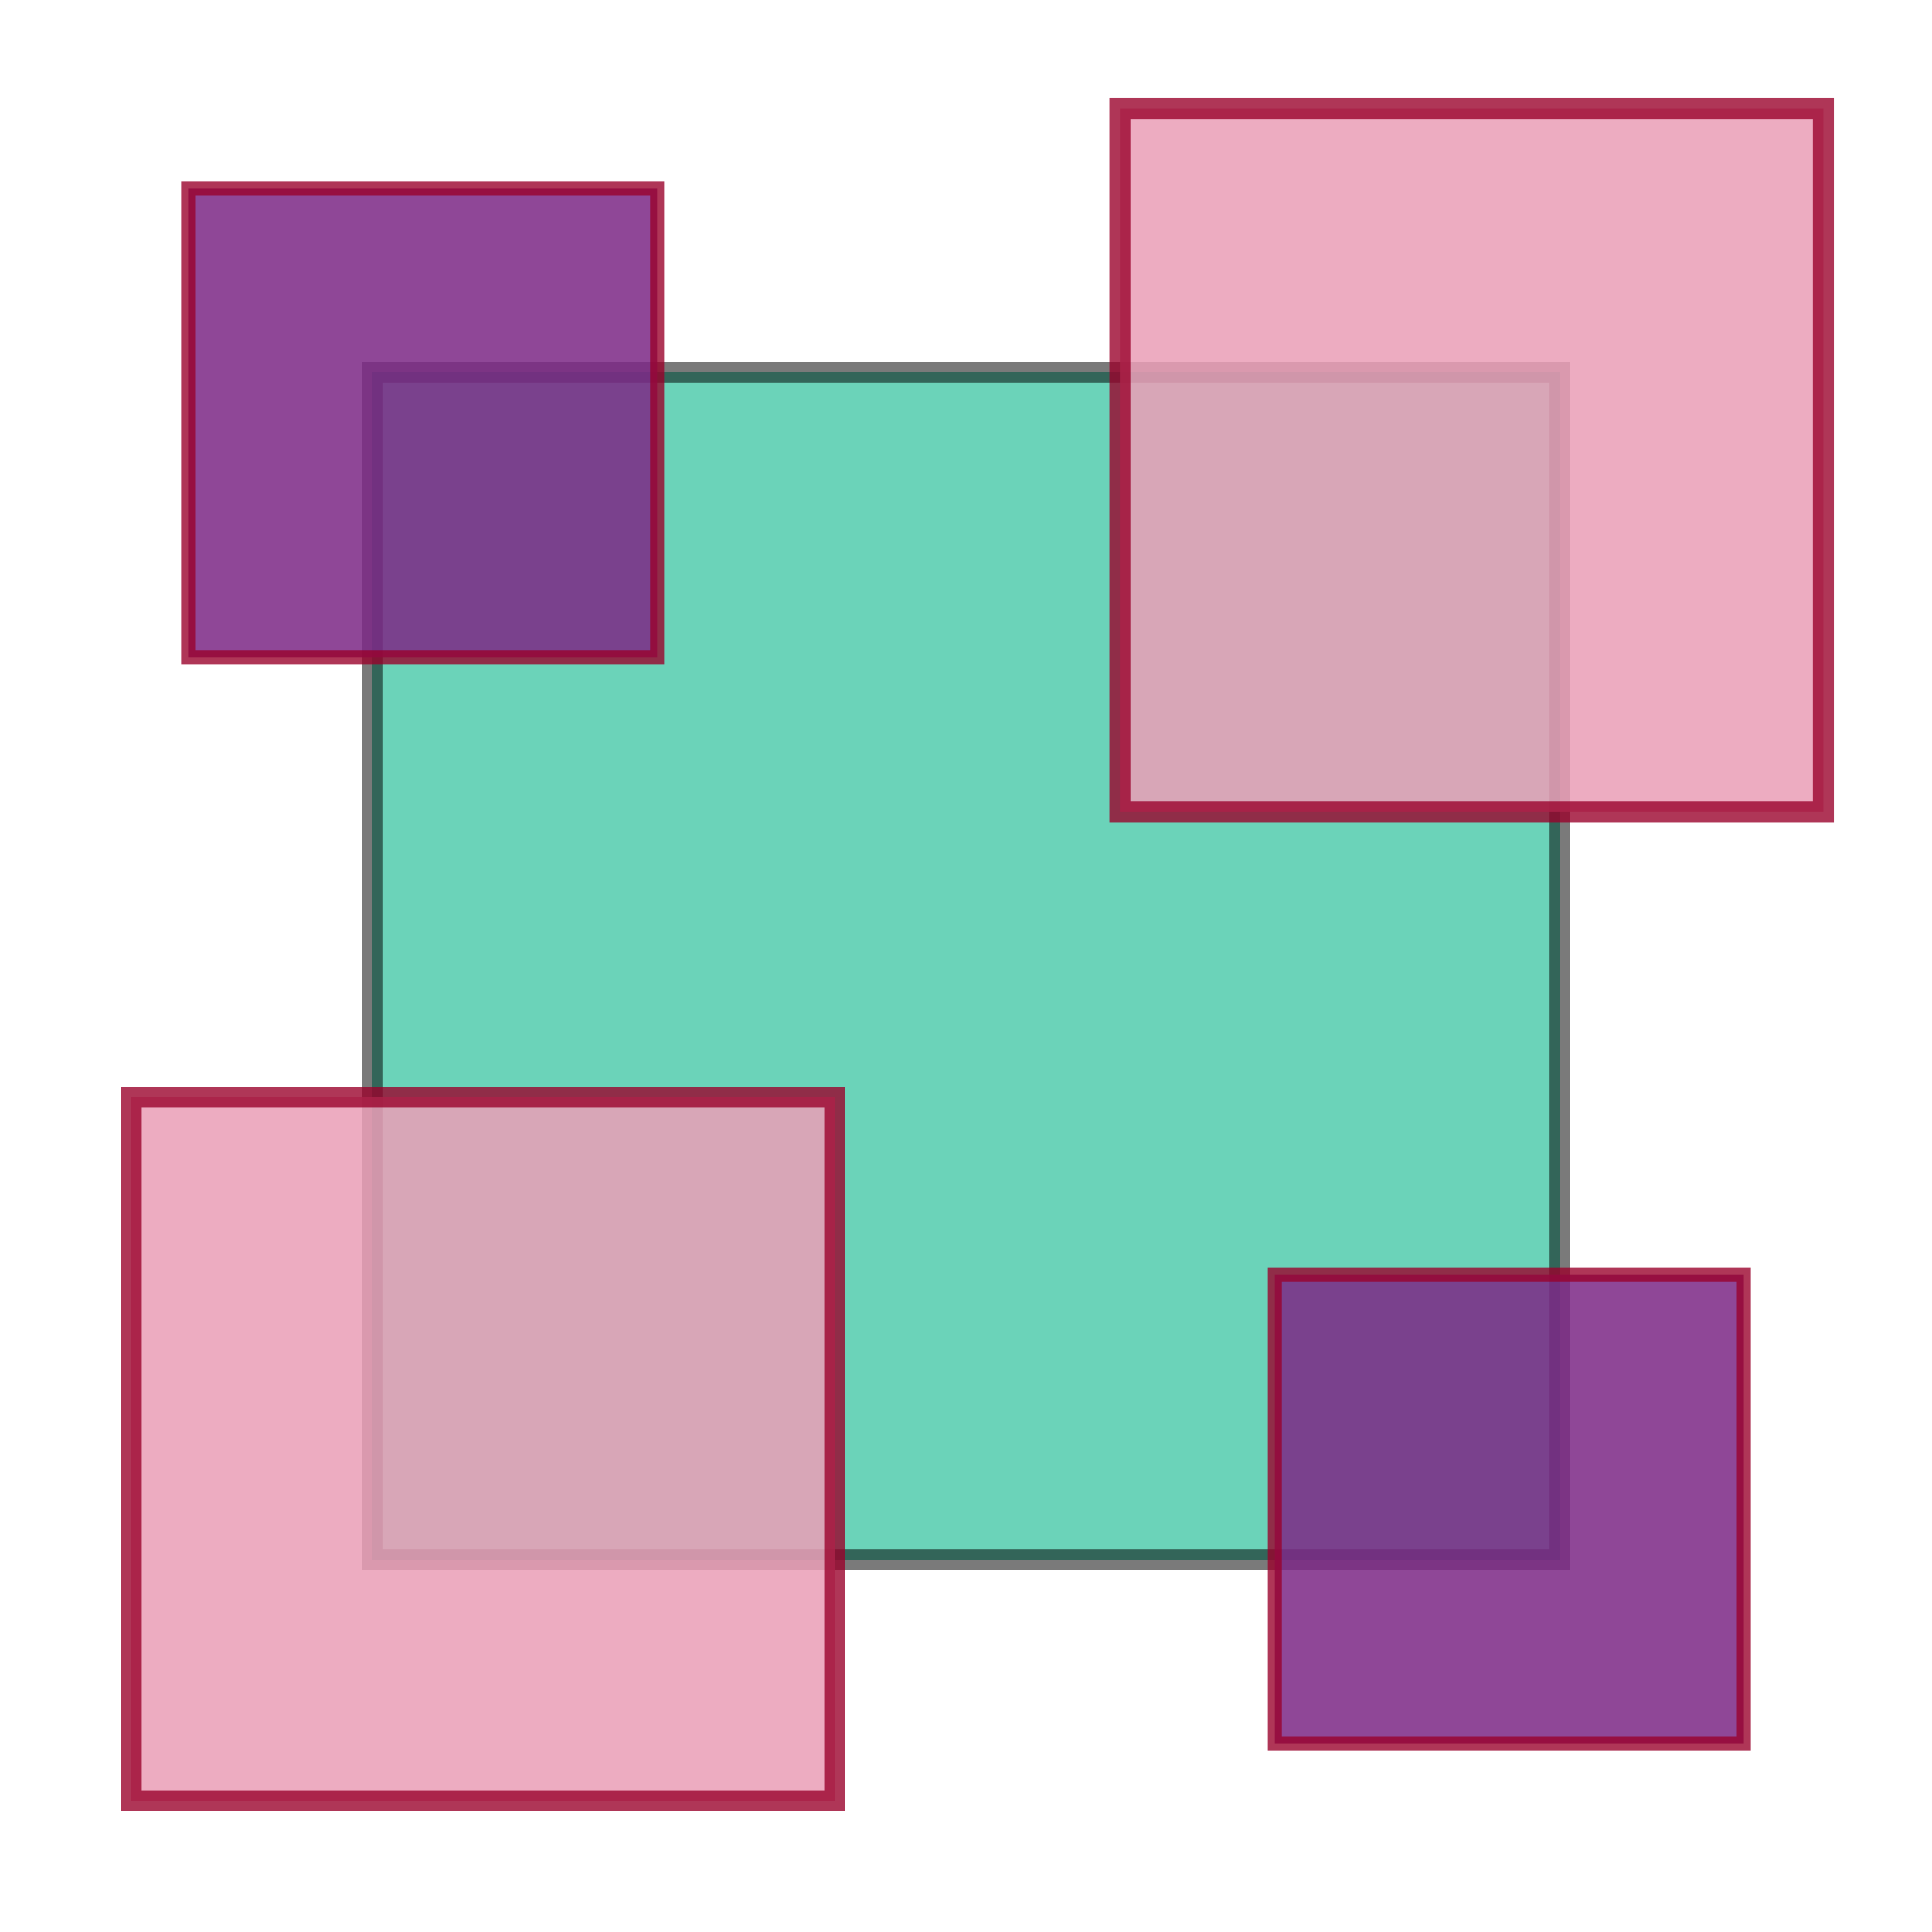 <?xml version="1.0" encoding="UTF-8" standalone="no"?>
<!-- Created with Inkscape (http://www.inkscape.org/) -->

<svg
   xmlns:dc="http://purl.org/dc/elements/1.1/"
   xmlns:cc="http://creativecommons.org/ns#"
   xmlns:rdf="http://www.w3.org/1999/02/22-rdf-syntax-ns#"
   xmlns:svg="http://www.w3.org/2000/svg"
   xmlns="http://www.w3.org/2000/svg"
   xmlns:sodipodi="http://sodipodi.sourceforge.net/DTD/sodipodi-0.dtd"
   xmlns:inkscape="http://www.inkscape.org/namespaces/inkscape"
   width="512"
   height="512"
   viewBox="0 0 135.467 135.467"
   version="1.1"
   id="svg8"
   inkscape:version=""
   sodipodi:docname="startup.svg">
  <defs
     id="defs2" />
  <sodipodi:namedview
     id="base"
     pagecolor="#ffffff"
     bordercolor="#666666"
     borderopacity="1.0"
     inkscape:pageopacity="0.0"
     inkscape:pageshadow="2"
     inkscape:zoom="1.4"
     inkscape:cx="223.01515"
     inkscape:cy="280.02886"
     inkscape:document-units="mm"
     inkscape:current-layer="layer1"
     showgrid="false"
     units="px"
     inkscape:window-width="1600"
     inkscape:window-height="877"
     inkscape:window-x="0"
     inkscape:window-y="0"
     inkscape:window-maximized="1" />
  <g
     inkscape:label="Capa 1"
     inkscape:groupmode="layer"
     id="layer1"
     transform="translate(0,-161.533)">
    <rect
       style="fill:#49c9a9;fill-opacity:0.812;stroke:#000000;stroke-width:1.412;stroke-miterlimit:4;stroke-dasharray:none;stroke-dashoffset:0;stroke-opacity:0.521"
       id="rect10"
       width="83.254"
       height="83.254"
       x="26.106"
       y="187.639" />
    <rect
       style="fill:#ea9fb7;fill-opacity:0.857;stroke:#99002a;stroke-width:1.473;stroke-miterlimit:4;stroke-dasharray:none;stroke-dashoffset:0;stroke-opacity:0.788"
       id="rect12"
       width="49.327"
       height="49.327"
       x="9.203"
       y="238.47" />
    <rect
       y="250.924"
       x="89.391"
       height="32.885"
       width="32.885"
       id="rect832"
       style="fill:#7d2986;fill-opacity:0.859;stroke:#99002a;stroke-width:0.982;stroke-miterlimit:4;stroke-dasharray:none;stroke-dashoffset:0;stroke-opacity:0.788" />
    <rect
       y="169.149"
       x="78.524"
       height="49.327"
       width="49.327"
       id="rect834"
       style="fill:#ea9fb7;fill-opacity:0.857;stroke:#99002a;stroke-width:1.473;stroke-miterlimit:4;stroke-dasharray:none;stroke-dashoffset:0;stroke-opacity:0.788" />
    <rect
       style="fill:#7d2986;fill-opacity:0.859;stroke:#99002a;stroke-width:0.982;stroke-miterlimit:4;stroke-dasharray:none;stroke-dashoffset:0;stroke-opacity:0.788"
       id="rect855"
       width="32.885"
       height="32.885"
       x="13.191"
       y="174.724" />
  </g>
</svg>
